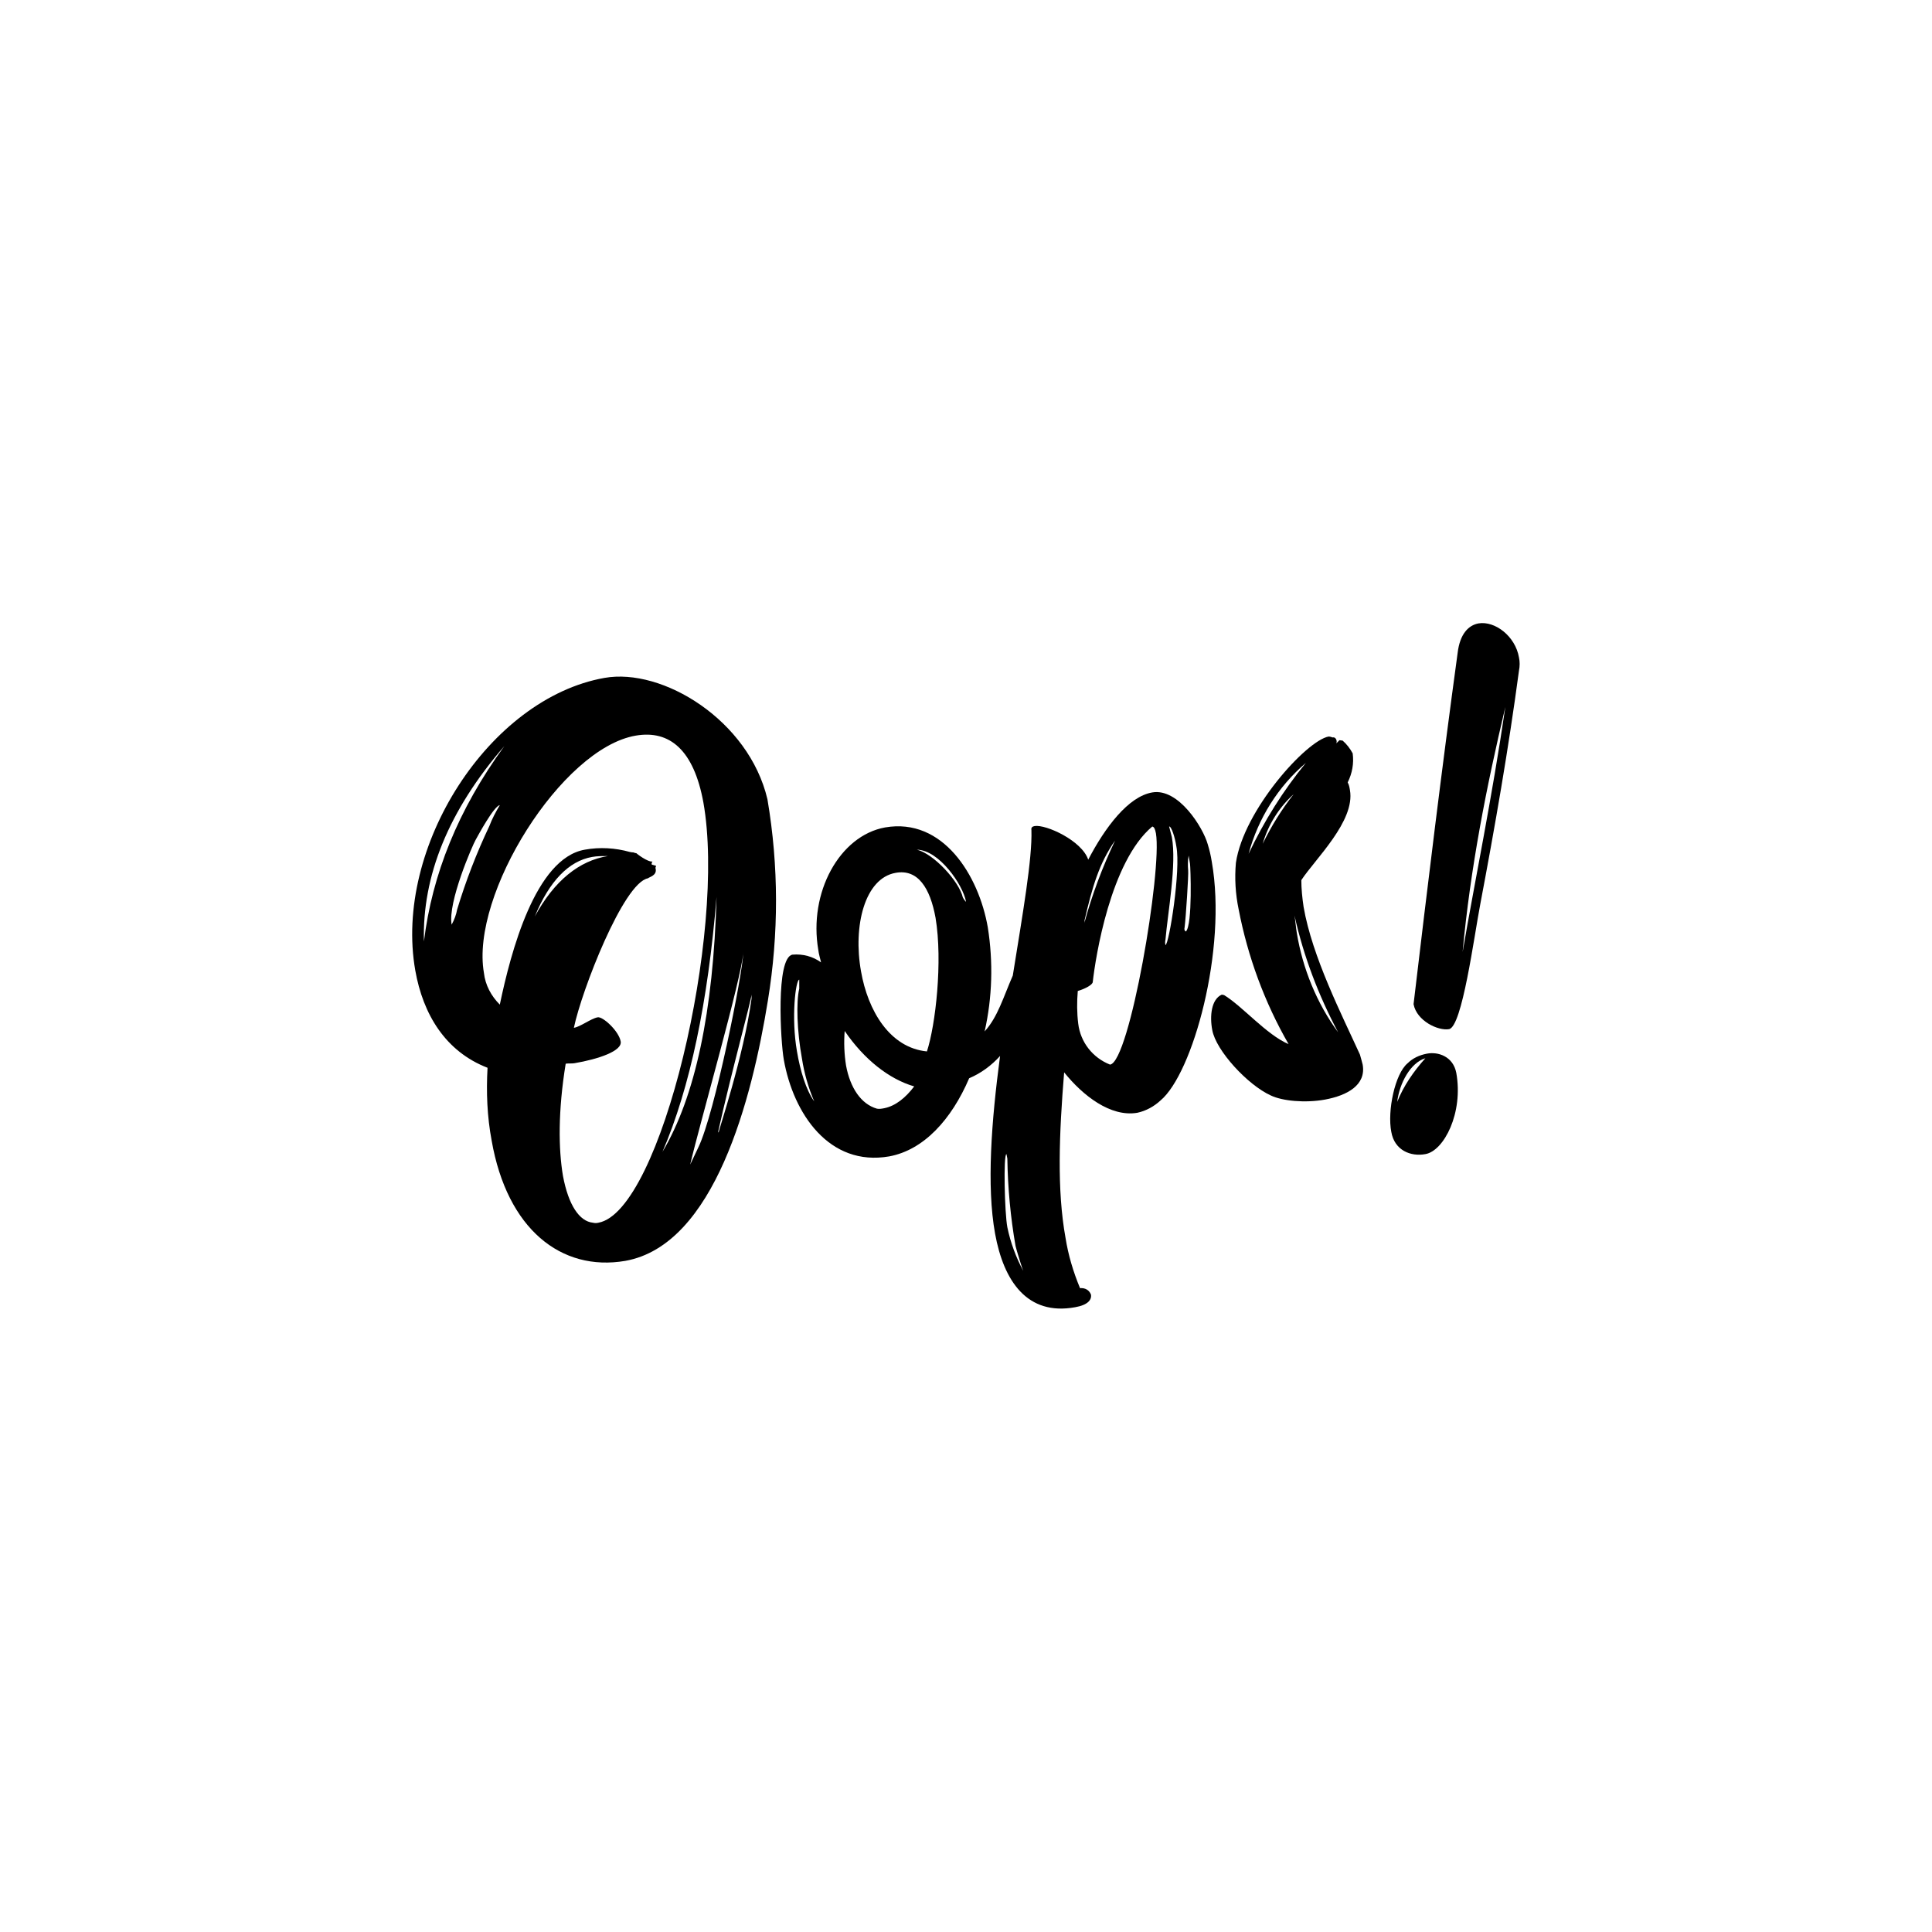 <?xml version="1.0" encoding="utf-8"?>
<!-- Generator: Adobe Illustrator 23.0.3, SVG Export Plug-In . SVG Version: 6.00 Build 0)  -->
<svg version="1.1" id="RÈteg_1" xmlns="http://www.w3.org/2000/svg" xmlns:xlink="http://www.w3.org/1999/xlink" x="0px" y="0px"
	 viewBox="0 0 425.2 425.2" style="enable-background:new 0 0 425.2 425.2;" xml:space="preserve">
<title>404</title>
<path d="M133,149.2c-25.3,4.5-46.4,37.2-41.6,64.4c1.7,9.6,6.6,17.8,15.9,21.4c-0.3,5.3-0.1,10.7,0.9,16
	c3.4,19.5,15.3,28.9,29.4,26.5c19.7-3.5,27.9-35.7,31.4-57.3c2.4-14.7,2.4-29.6-0.1-44.3C164.8,158.5,145.8,146.9,133,149.2z
	 M165.3,218.2v0.8l0,0C165.3,218.9,165.3,218.4,165.3,218.2L165.3,218.2z M163.6,209.5c0-0.1,0-0.2,0-0.4
	C163.6,209.2,163.6,209.3,163.6,209.5L163.6,209.5z M93.3,207.2c-0.4-14.4,5.4-28.8,17.7-43C100.8,178.2,95.1,192.5,93.3,207.2
	L93.3,207.2z M99.4,203.5c-0.9-4.9,4.6-17.5,5.3-18.7c0.5-0.9,4-7.4,5.3-7.6c-0.9,1.5-1.7,3-2.3,4.6c-2.8,5.9-5.2,12.1-7.1,18.4
	C100.4,201.3,100,202.4,99.4,203.5L99.4,203.5z M117.7,201.7c3.2-7.8,7.5-12.2,12.6-13.1c1.1-0.2,2.3-0.2,3.5-0.2
	C127.5,189.4,122,193.8,117.7,201.7L117.7,201.7z M131.7,269.1c-0.4,0.1-0.8,0.1-1.2,0c-3-0.3-5.4-3.9-6.6-10.3
	c-1-5.9-1.1-14.3,0.6-24.7c0.7-0.1,1.2,0,1.9-0.1c5.3-0.9,10.6-2.7,10.2-4.8c-0.4-2.3-4-5.6-5.1-5.3c-1.5,0.3-3.8,2.1-5.2,2.3
	c1.7-8.2,10.9-31.9,16.3-32.9c0.3-0.3,2-0.6,1.7-2.1c-0.1-0.2,0-0.4,0.1-0.6c-0.2-0.2-0.9-0.2-1-0.4c0-0.2,0.1-0.5,0.2-0.6
	c-1,0.2-3.6-1.8-3.5-1.8c-0.6-0.1-0.8-0.3-0.9-0.2l-0.6-0.1c-3.2-0.9-6.6-1.1-9.9-0.5c-10.9,1.9-16.3,22.6-18.7,34.1
	c-1.9-1.9-3.2-4.3-3.5-7c-3-17.2,17.1-49.4,33.4-52.2c7.5-1.3,12.8,3.2,14.9,14.7C159.9,205.1,145.5,266.6,131.7,269.1L131.7,269.1z
	 M145.8,253.5c6.1-14.2,10-33,11.9-56.1C157,222.7,153,241.4,145.8,253.5L145.8,253.5z M151.9,256.3c1.9-8.3,11.5-41.7,11.7-46.8
	c-0.1,4.6-6.3,35.6-9.9,43L151.9,256.3z M158.2,249.1c0-0.1-0.1,0-0.2,0.2c3-13.5,7.3-29,7.4-30.4v0.9
	C163.6,232.8,158.1,248.9,158.2,249.1L158.2,249.1z"/>
<path d="M266.7,189.7c-0.2-1.3-0.5-2.6-0.9-3.9c-1-3.6-6.4-12.4-12.2-11.4c-5.3,0.9-10.4,7.7-14.1,14.8c-1.4-4.2-9.3-7.8-11.8-7.4
	c-0.5,0.1-0.8,0.3-0.7,0.9c0.2,6.3-1.9,18.3-4.1,32c-2.1,4.8-3.3,9.1-6.2,12.3c1.7-7.5,1.9-15.3,0.7-22.9c-2-11.5-9.9-24.2-22.6-22
	c-10,1.8-16.9,14.3-14.7,27c0.1,0.9,0.4,1.8,0.6,2.7c-1.8-1.3-4-1.9-6.3-1.7c-3.7,0.7-2.6,19.2-1.9,23.1c2.1,11.9,10,23.6,23.2,21.3
	c7.6-1.4,13.7-8.1,17.6-17.2c2.6-1.1,4.9-2.8,6.8-4.9c-1.9,14.3-3,28.6-1.1,39.1s7.1,18.1,17.6,16.2c2.9-0.5,3.7-1.7,3.5-2.8
	c-0.4-1-1.3-1.5-2.4-1.4c-1.5-3.6-2.6-7.3-3.2-11.1c-1.9-10.5-1.4-22.9-0.3-36.4c4.1,5.1,10.2,9.9,16.1,8.9c1.9-0.4,3.7-1.4,5.1-2.7
	C262.5,236.3,270.1,209,266.7,189.7z M175.4,231.4c-1.3-7.4-0.3-15.7,0.5-15.8c0,0,0,0.8,0,2c-0.7,2.9-0.5,9.4,0.6,15.4
	c0.5,3.2,1.4,6.4,2.7,9.4C177.4,239.9,176.1,235.6,175.4,231.4z M194.6,243.9c-0.5,0.1-1.1,0.2-1.6,0.1c-3.5-1-5.9-4.6-6.8-9.5
	c-0.4-2.5-0.5-5.1-0.3-7.6c4.3,6.3,9.8,10.6,15.3,12.2C199.3,241.6,197.1,243.4,194.6,243.9z M204,231.4c-8.2-0.8-13-9-14.5-17.6
	c-1.8-10,0.8-20.5,7.6-21.7c4.9-0.9,7.6,3.3,8.8,9.9C207.5,211.6,205.9,225.6,204,231.4z M211.9,197.5c-0.8-3.5-6.4-9.6-10.1-10.5
	c4.9,0.1,10.1,7.7,10.8,11.4C212.6,198.6,212.1,197.9,211.9,197.5L211.9,197.5z M221.7,270.1c-0.6-3.1-0.9-16-0.2-16.1
	c0,0,0.1,0.4,0.2,1c0.1,6.4,0.7,12.9,1.8,19.2c0.2,0.9,1.5,5.1,1.7,5.5C223.6,276.7,222.4,273.5,221.7,270.1L221.7,270.1z
	 M238.7,202.5c1.7-7.3,3.2-12.5,6.7-17.5c-2.8,5.9-5.1,12-6.8,18.3C238.7,203,238.7,202.7,238.7,202.5L238.7,202.5z M244.3,234.3
	c-3.8-1.5-6.5-4.9-7-9c-0.3-2.4-0.3-4.8-0.1-7.2c1.7-0.5,3.3-1.4,3.3-2c0.6-5.4,3.9-26.5,13.1-34.2c0.4,0.1,0.6,0.5,0.8,1.5
	C255.8,191.6,248.6,233.8,244.3,234.3L244.3,234.3z M256.5,208c-0.1-0.4-0.1-0.8,0-1.2c0.5-5.9,2.5-16.6,1.4-22.6
	c-0.2-0.8-0.4-1.5-0.6-2.3c0.5-0.1,1.3,2.4,1.6,4.4C259.9,191.5,257.3,207.8,256.5,208z M261,205c-0.3-0.1-0.4-0.5-0.3-0.8
	c0.3-2.3,0.9-11.8,0.8-12.6c-0.1-1.1-0.1-2.2,0.1-3.3l0.3,1.8C262,190.5,262.5,203.5,261,205z"/>
<path d="M299.3,232.1c-4-8.8-10.5-21.5-12.4-32.5c-0.3-2-0.5-4-0.5-5.9c3-4.6,11.9-13,10.7-19.8c-0.1-0.6-0.2-1.2-0.5-1.7
	c1-2,1.4-4.2,1.1-6.4c-0.6-1.1-1.3-2-2.2-2.8l-0.7-0.1l-0.7,0.7c0.1-0.3,0.1-0.5,0-0.8c-0.1-0.3-0.4-0.6-0.8-0.5c0,0,0,0,0,0
	c-0.3-0.1-0.6-0.2-0.9-0.2c-4.9,0.9-18.7,16.2-20.4,27.8c-0.3,3.4-0.1,6.8,0.6,10.2c2,10.4,5.7,20.5,11,29.7
	c-4.9-2.1-10.1-8.3-14.2-10.8l-0.5-0.1c-2.3,1-2.7,4.7-2.1,7.8c0.8,4.5,7.8,12.1,12.9,14.4c2.5,1.2,7.5,1.7,11.9,0.9
	c4.9-0.9,9.1-3.2,8.3-7.7C299.7,233.5,299.5,232.8,299.3,232.1z M287.4,167.9c-5,6.1-9.2,12.8-12.6,20
	C276.9,180.1,281.3,173.1,287.4,167.9L287.4,167.9z M277.9,185.7c1.2-4.2,3.6-8,6.8-10.9C282.1,178.1,279.8,181.8,277.9,185.7z
	 M285.4,205.3c-0.2-1.2-0.3-2.6-0.5-3.8c2,9,5.3,17.6,9.6,25.7C289.8,220.8,286.7,213.2,285.4,205.3z"/>
<path d="M314,231.9c-1.6,0.3-3.1,1-4.2,2.1c-2.8,2.3-4.5,10.5-3.6,15.1c0.7,4.1,4.3,5.5,7.5,4.9c4.1-0.7,8.4-9.1,6.8-17.9
	C319.8,232.5,316.5,231.4,314,231.9z M307.5,242.5c0.5-4.1,2.9-8.6,6.2-9.6C311.1,235.8,308.9,239,307.5,242.5L307.5,242.5z"/>
<path d="M334.3,144.7c-0.8-4.7-5.3-8.1-8.9-7.5c-2.2,0.4-4.1,2.3-4.6,6.5c-3.5,25.6-6.6,51.1-9.7,77.3c0.7,3.7,5.4,5.9,7.8,5.5
	c2.9-0.5,5.5-20.3,6.9-27.6c3.2-16.9,6.2-34.1,8.5-51.3C334.5,146.6,334.5,145.6,334.3,144.7z M321.9,209.5
	c1.7-18.4,5.2-36.2,9.4-53.9C328.3,176,324.6,193.8,321.9,209.5L321.9,209.5z"/>
</svg>
